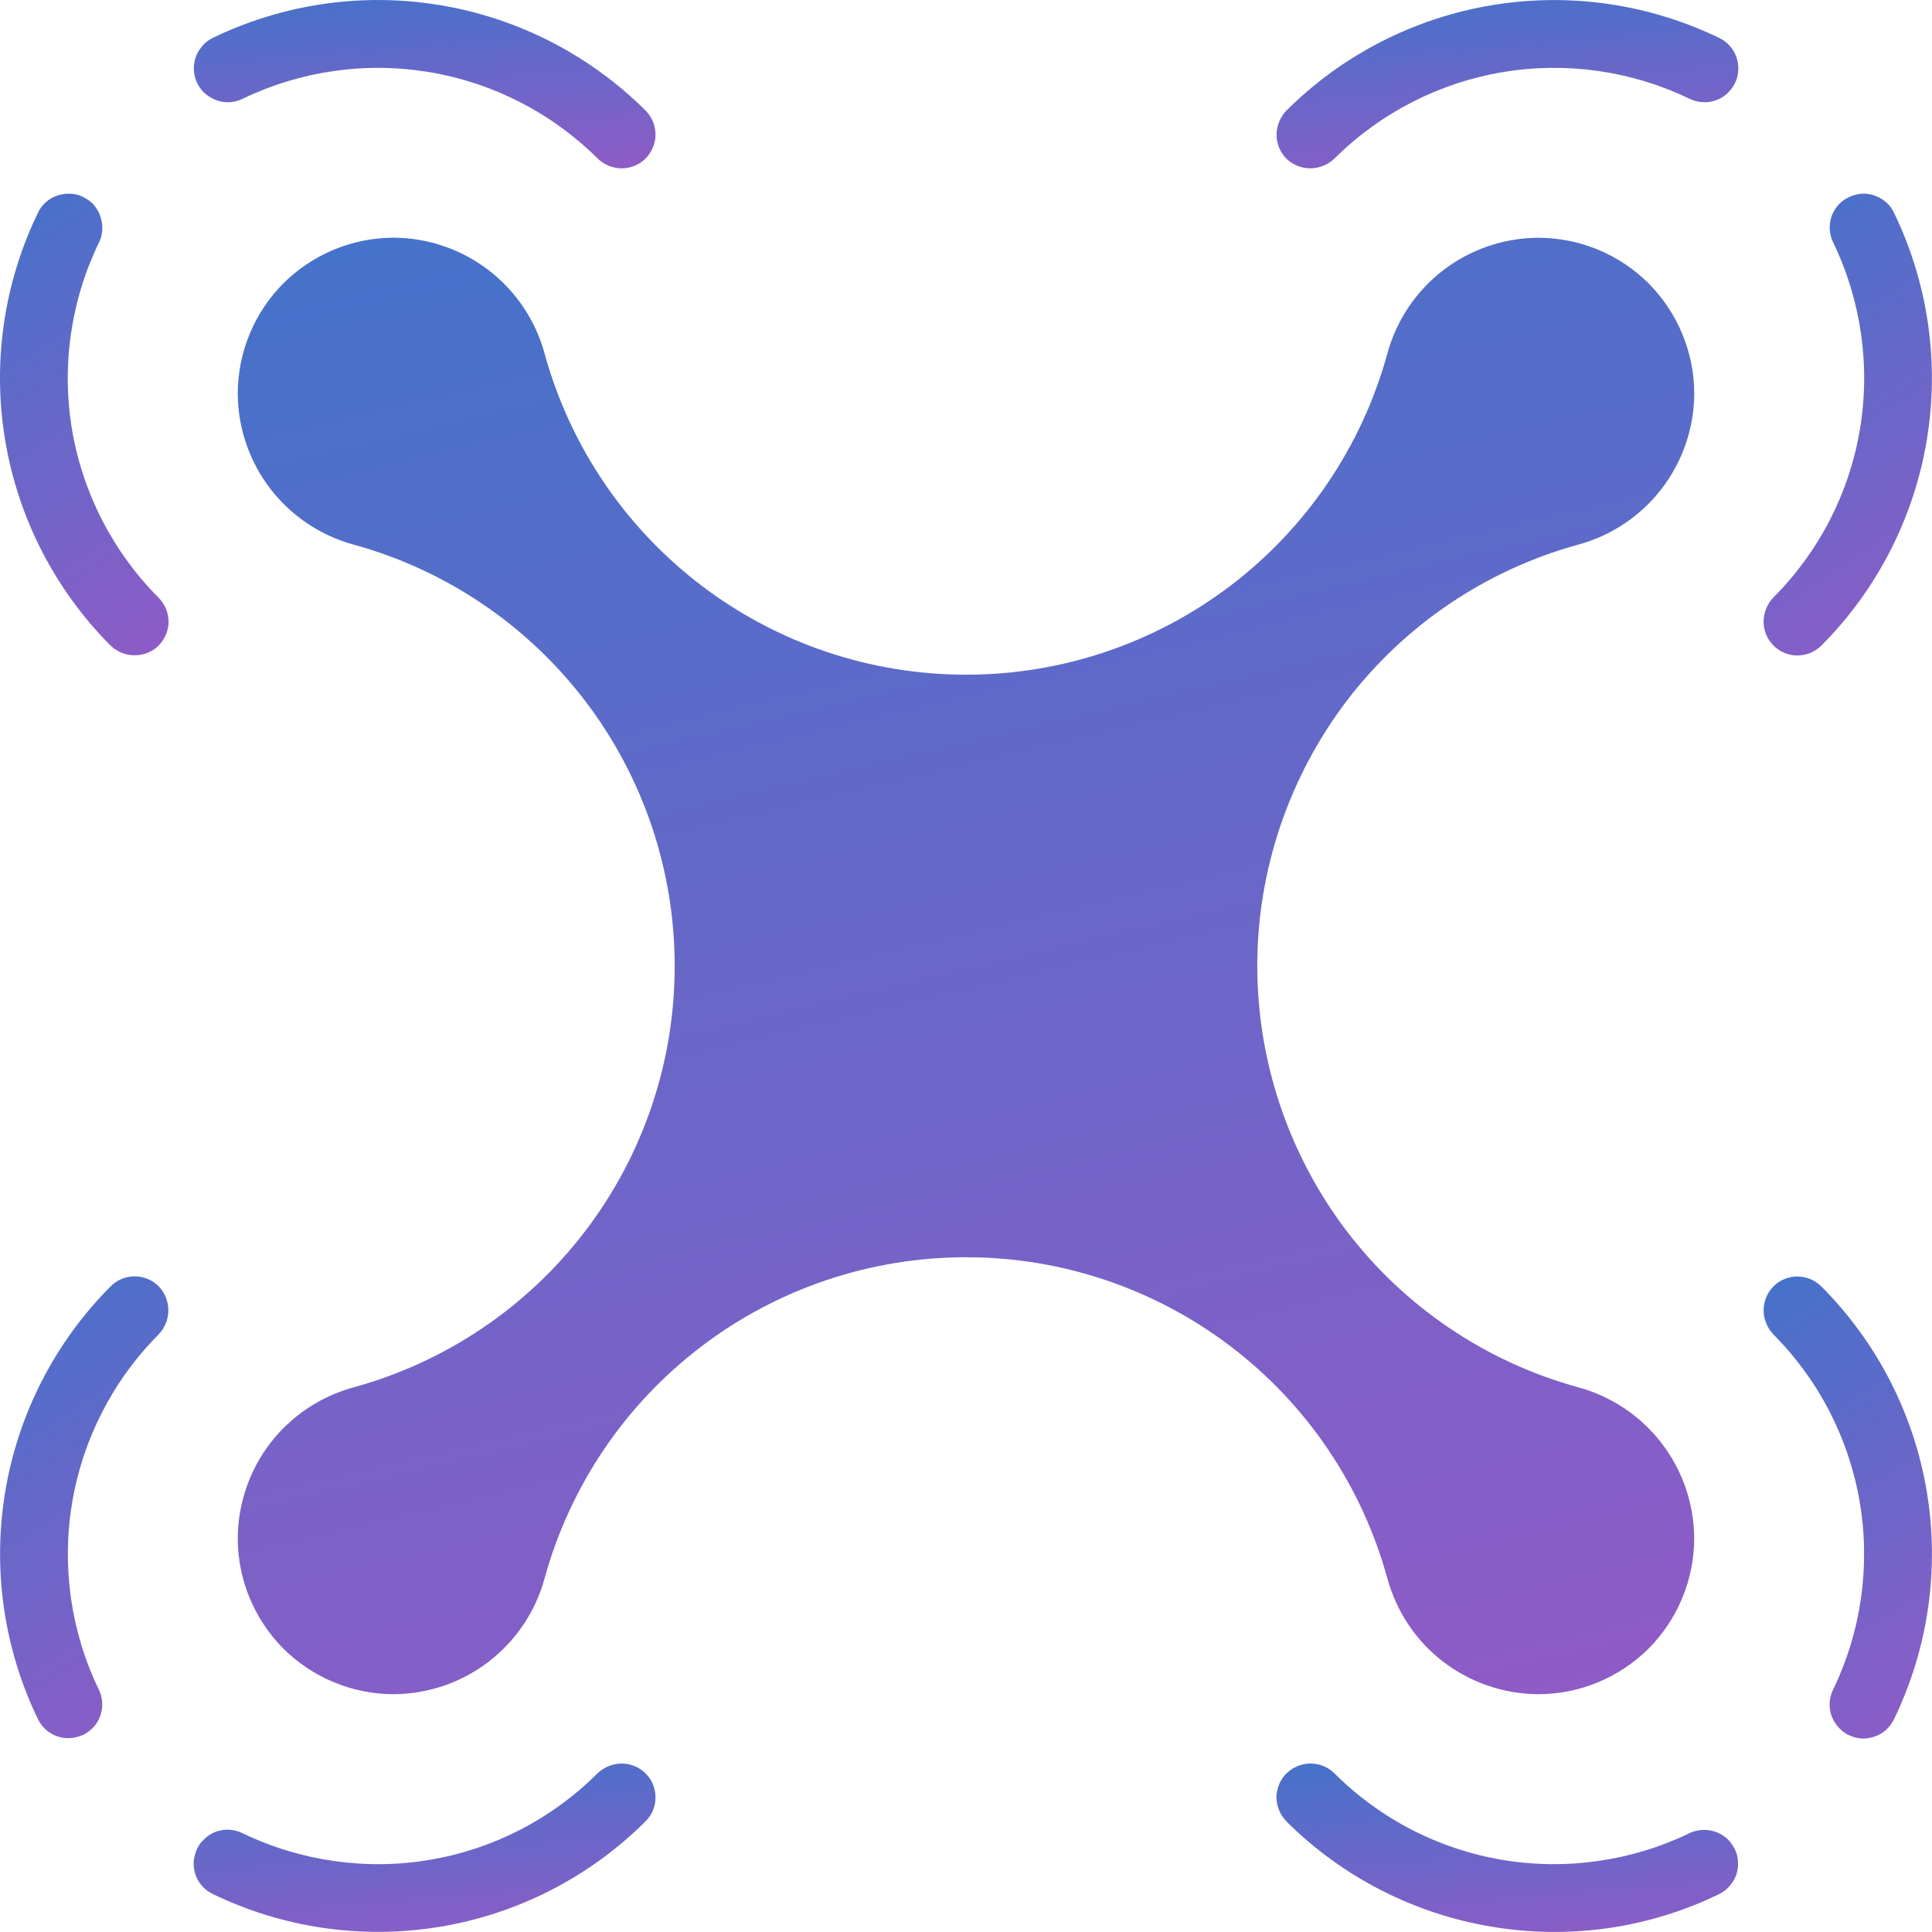 <svg xmlns="http://www.w3.org/2000/svg" width="45.668" height="45.668" viewBox="0 0 34.251 34.251"><defs><clipPath id="a"><path d="M4 4h27v27H4zm0 0"/></clipPath><clipPath id="b"><path d="M27.977 9.656a2.787 2.787 0 002.059-2.672v-.007c0-.73-.294-1.434-.81-1.954a2.778 2.778 0 00-1.953-.808h-.007c-.61.004-1.2.207-1.684.578a2.788 2.788 0 00-.988 1.48 7.74 7.74 0 01-7.469 5.688 7.747 7.747 0 01-7.469-5.688 2.787 2.787 0 00-2.672-2.059h-.007c-.73 0-1.434.294-1.954.81a2.778 2.778 0 00-.808 1.953v.007a2.787 2.787 0 002.058 2.672 7.747 7.747 0 015.688 7.469 7.74 7.74 0 01-5.688 7.469 2.791 2.791 0 00-1.48.988 2.796 2.796 0 00-.578 1.684v.007c0 .73.293 1.434.808 1.954.52.515 1.223.808 1.954.808h.007a2.787 2.787 0 002.672-2.058 7.747 7.747 0 017.469-5.688 7.74 7.74 0 017.469 5.688c.16.586.504 1.109.988 1.48a2.796 2.796 0 001.684.578h.007c.73 0 1.434-.293 1.954-.808.515-.52.808-1.223.808-1.954v-.007a2.787 2.787 0 00-2.058-2.672 7.74 7.74 0 01-4.106-2.774 7.782 7.782 0 01-1.582-4.695c0-1.695.559-3.344 1.582-4.695a7.74 7.74 0 014.106-2.774zm0 0"/></clipPath><clipPath id="d"><path d="M3 0h9v3H3zm0 0"/></clipPath><clipPath id="e"><path d="M3.613 1.637a.65.65 0 00.328.168c.125.02.25 0 .364-.055a5.522 5.522 0 016.28 1.05c.114.114.263.18.423.184a.596.596 0 00.562-.359.583.583 0 00.051-.23.674.674 0 00-.043-.235.684.684 0 00-.133-.2A6.722 6.722 0 003.77.673a.575.575 0 00-.215.183.563.563 0 00-.11.258.622.622 0 00.02.282.616.616 0 00.148.242zm0 0"/></clipPath><clipPath id="g"><path d="M0 3h3v9H0zm0 0"/></clipPath><clipPath id="h"><path d="M.676 3.766a6.707 6.707 0 00-.586 4.03 6.728 6.728 0 001.851 3.63.617.617 0 00.809.074.62.62 0 00.238-.438.629.629 0 00-.039-.253.634.634 0 00-.136-.211 5.532 5.532 0 01-1.536-2.98A5.519 5.519 0 011.754 4.3a.583.583 0 00.05-.364.611.611 0 00-.163-.328.677.677 0 00-.243-.148.622.622 0 00-.543.09.602.602 0 00-.18.215zm0 0"/></clipPath><clipPath id="j"><path d="M22 31h9v3.25h-9zm0 0"/></clipPath><clipPath id="k"><path d="M29.95 32.5a5.538 5.538 0 01-3.313.473 5.498 5.498 0 01-2.973-1.528.605.605 0 00-.984.18.66.66 0 00-.051.23c0 .082.016.16.047.235.027.074.074.14.129.2a6.722 6.722 0 003.633 1.866 6.683 6.683 0 004.042-.578.575.575 0 00.215-.183.563.563 0 00.11-.258.622.622 0 00-.02-.282.677.677 0 00-.148-.242.611.611 0 00-.688-.113zm0 0"/></clipPath><clipPath id="m"><path d="M31 22h3.25v9H31zm0 0"/></clipPath><clipPath id="n"><path d="M31.43 22.816a.602.602 0 00-.164.426c.004.16.07.309.18.422A5.522 5.522 0 0132.5 29.95a.596.596 0 00.112.692.56.56 0 00.239.148c.09.031.187.04.28.023a.645.645 0 00.263-.109.651.651 0 00.18-.219 6.715 6.715 0 00-1.286-7.68.636.636 0 00-.2-.132.674.674 0 00-.234-.043c-.078 0-.16.02-.23.05a.57.57 0 00-.195.137zm0 0"/></clipPath><clipPath id="p"><path d="M31 3h3.25v9H31zm0 0"/></clipPath><clipPath id="q"><path d="M32.5 4.3a5.53 5.53 0 01.473 3.313 5.498 5.498 0 01-1.528 2.973.629.629 0 00-.18.422.602.602 0 00.59.613.69.69 0 00.235-.043.684.684 0 00.2-.133 6.722 6.722 0 001.284-7.68.56.56 0 00-.18-.214.624.624 0 00-.261-.11.558.558 0 00-.278.024.59.59 0 00-.41.473c-.02.125 0 .25.055.363zm0 0"/></clipPath><clipPath id="s"><path d="M22 0h9v3h-9zm0 0"/></clipPath><clipPath id="t"><path d="M23.664 2.805A5.522 5.522 0 0129.95 1.75a.613.613 0 00.364.055.59.59 0 00.328-.168.63.63 0 00.148-.239.626.626 0 00.02-.28.596.596 0 00-.325-.442 6.722 6.722 0 00-7.68 1.285.603.603 0 00-.128.2.598.598 0 00.004.468.61.61 0 00.136.195c.118.106.27.164.43.16a.627.627 0 00.418-.18zm0 0"/></clipPath><clipPath id="v"><path d="M3 31h9v3.25H3zm0 0"/></clipPath><clipPath id="w"><path d="M10.586 31.445a5.498 5.498 0 01-2.973 1.528 5.53 5.53 0 01-3.312-.473.613.613 0 00-.364-.055.58.58 0 00-.324.168.538.538 0 00-.148.242.558.558 0 00-.024.278.59.59 0 00.324.441 6.722 6.722 0 007.68-1.285.614.614 0 00.133-.2.617.617 0 00-.008-.469.602.602 0 00-.563-.355.629.629 0 00-.421.18zm0 0"/></clipPath><clipPath id="y"><path d="M0 22h3v9H0zm0 0"/></clipPath><clipPath id="z"><path d="M1.75 29.95a5.522 5.522 0 011.055-6.286.616.616 0 00.02-.848.601.601 0 00-.863-.012 6.722 6.722 0 00-1.286 7.68.596.596 0 00.723.3.59.59 0 00.406-.473.606.606 0 00-.055-.362zm0 0"/></clipPath><linearGradient id="c" gradientUnits="userSpaceOnUse" x1=".17" y1="0" x2=".758" y2="0" gradientTransform="scale(52.838 -52.838) rotate(-76.771 -.556 .517)"><stop offset="0" stop-color="#4572ca"/><stop offset=".008" stop-color="#4572ca"/><stop offset=".016" stop-color="#4672ca"/><stop offset=".023" stop-color="#4672ca"/><stop offset=".031" stop-color="#4772ca"/><stop offset=".039" stop-color="#4771ca"/><stop offset=".047" stop-color="#4871ca"/><stop offset=".055" stop-color="#4971ca"/><stop offset=".063" stop-color="#4971ca"/><stop offset=".07" stop-color="#4a71ca"/><stop offset=".078" stop-color="#4a70ca"/><stop offset=".086" stop-color="#4b70ca"/><stop offset=".094" stop-color="#4b70ca"/><stop offset=".102" stop-color="#4c70ca"/><stop offset=".109" stop-color="#4d70ca"/><stop offset=".117" stop-color="#4d70c9"/><stop offset=".125" stop-color="#4e6fc9"/><stop offset=".133" stop-color="#4e6fc9"/><stop offset=".141" stop-color="#4f6fc9"/><stop offset=".148" stop-color="#506fc9"/><stop offset=".156" stop-color="#506fc9"/><stop offset=".164" stop-color="#516ec9"/><stop offset=".172" stop-color="#516ec9"/><stop offset=".18" stop-color="#526ec9"/><stop offset=".188" stop-color="#526ec9"/><stop offset=".195" stop-color="#536ec9"/><stop offset=".203" stop-color="#546ec9"/><stop offset=".211" stop-color="#546dc9"/><stop offset=".219" stop-color="#556dc9"/><stop offset=".227" stop-color="#556dc9"/><stop offset=".234" stop-color="#566dc9"/><stop offset=".242" stop-color="#576dc9"/><stop offset=".25" stop-color="#576cc9"/><stop offset=".258" stop-color="#586cc9"/><stop offset=".266" stop-color="#586cc9"/><stop offset=".273" stop-color="#596cc9"/><stop offset=".281" stop-color="#5a6cc9"/><stop offset=".289" stop-color="#5a6cc9"/><stop offset=".297" stop-color="#5b6bc9"/><stop offset=".305" stop-color="#5b6bc9"/><stop offset=".313" stop-color="#5c6bc9"/><stop offset=".32" stop-color="#5c6bc9"/><stop offset=".328" stop-color="#5d6bc9"/><stop offset=".336" stop-color="#5e6ac9"/><stop offset=".344" stop-color="#5e6ac9"/><stop offset=".352" stop-color="#5f6ac9"/><stop offset=".359" stop-color="#5f6ac9"/><stop offset=".367" stop-color="#606ac9"/><stop offset=".375" stop-color="#6169c8"/><stop offset=".383" stop-color="#6169c8"/><stop offset=".391" stop-color="#6269c8"/><stop offset=".398" stop-color="#6269c8"/><stop offset=".406" stop-color="#6369c8"/><stop offset=".414" stop-color="#6369c8"/><stop offset=".422" stop-color="#6468c8"/><stop offset=".43" stop-color="#6568c8"/><stop offset=".438" stop-color="#6568c8"/><stop offset=".445" stop-color="#6668c8"/><stop offset=".453" stop-color="#6668c8"/><stop offset=".461" stop-color="#6767c8"/><stop offset=".469" stop-color="#6867c8"/><stop offset=".477" stop-color="#6867c8"/><stop offset=".484" stop-color="#6967c8"/><stop offset=".492" stop-color="#6967c8"/><stop offset=".5" stop-color="#6a67c8"/><stop offset=".508" stop-color="#6a66c8"/><stop offset=".516" stop-color="#6b66c8"/><stop offset=".523" stop-color="#6c66c8"/><stop offset=".531" stop-color="#6c66c8"/><stop offset=".539" stop-color="#6d66c8"/><stop offset=".547" stop-color="#6d65c8"/><stop offset=".555" stop-color="#6e65c8"/><stop offset=".563" stop-color="#6f65c8"/><stop offset=".57" stop-color="#6f65c8"/><stop offset=".578" stop-color="#7065c8"/><stop offset=".586" stop-color="#7065c8"/><stop offset=".594" stop-color="#7164c8"/><stop offset=".602" stop-color="#7264c8"/><stop offset=".609" stop-color="#7264c8"/><stop offset=".617" stop-color="#7364c8"/><stop offset=".625" stop-color="#7364c8"/><stop offset=".633" stop-color="#7463c8"/><stop offset=".641" stop-color="#7463c7"/><stop offset=".648" stop-color="#7563c7"/><stop offset=".656" stop-color="#7663c7"/><stop offset=".664" stop-color="#7663c7"/><stop offset=".672" stop-color="#7763c7"/><stop offset=".68" stop-color="#7762c7"/><stop offset=".688" stop-color="#7862c7"/><stop offset=".695" stop-color="#7962c7"/><stop offset=".703" stop-color="#7962c7"/><stop offset=".711" stop-color="#7a62c7"/><stop offset=".719" stop-color="#7a61c7"/><stop offset=".727" stop-color="#7b61c7"/><stop offset=".734" stop-color="#7b61c7"/><stop offset=".742" stop-color="#7c61c7"/><stop offset=".75" stop-color="#7d61c7"/><stop offset=".758" stop-color="#7d61c7"/><stop offset=".766" stop-color="#7e60c7"/><stop offset=".773" stop-color="#7e60c7"/><stop offset=".781" stop-color="#7f60c7"/><stop offset=".789" stop-color="#8060c7"/><stop offset=".797" stop-color="#8060c7"/><stop offset=".805" stop-color="#815fc7"/><stop offset=".813" stop-color="#815fc7"/><stop offset=".82" stop-color="#825fc7"/><stop offset=".828" stop-color="#835fc7"/><stop offset=".836" stop-color="#835fc7"/><stop offset=".844" stop-color="#845fc7"/><stop offset=".852" stop-color="#845ec7"/><stop offset=".859" stop-color="#855ec7"/><stop offset=".867" stop-color="#855ec7"/><stop offset=".875" stop-color="#865ec7"/><stop offset=".883" stop-color="#875ec7"/><stop offset=".891" stop-color="#875dc7"/><stop offset=".898" stop-color="#885dc7"/><stop offset=".906" stop-color="#885dc6"/><stop offset=".914" stop-color="#895dc6"/><stop offset=".922" stop-color="#8a5dc6"/><stop offset=".93" stop-color="#8a5cc6"/><stop offset=".938" stop-color="#8b5cc6"/><stop offset=".945" stop-color="#8b5cc6"/><stop offset=".953" stop-color="#8c5cc6"/><stop offset=".961" stop-color="#8c5cc6"/><stop offset=".969" stop-color="#8d5cc6"/><stop offset=".977" stop-color="#8e5bc6"/><stop offset=".984" stop-color="#8e5bc6"/><stop offset=".992" stop-color="#8f5bc6"/><stop offset="1" stop-color="#8f5bc6"/></linearGradient><linearGradient id="f" gradientUnits="userSpaceOnUse" x1=".17" y1="0" x2=".758" y2="0" gradientTransform="scale(6.248 -6.248) rotate(-85.102 -.184 .293)"><stop offset="0" stop-color="#4572ca"/><stop offset=".008" stop-color="#4572ca"/><stop offset=".016" stop-color="#4672ca"/><stop offset=".023" stop-color="#4672ca"/><stop offset=".031" stop-color="#4772ca"/><stop offset=".039" stop-color="#4771ca"/><stop offset=".047" stop-color="#4871ca"/><stop offset=".055" stop-color="#4971ca"/><stop offset=".063" stop-color="#4971ca"/><stop offset=".07" stop-color="#4a71ca"/><stop offset=".078" stop-color="#4a70ca"/><stop offset=".086" stop-color="#4b70ca"/><stop offset=".094" stop-color="#4b70ca"/><stop offset=".102" stop-color="#4c70ca"/><stop offset=".109" stop-color="#4d70ca"/><stop offset=".117" stop-color="#4d70c9"/><stop offset=".125" stop-color="#4e6fc9"/><stop offset=".133" stop-color="#4e6fc9"/><stop offset=".141" stop-color="#4f6fc9"/><stop offset=".148" stop-color="#506fc9"/><stop offset=".156" stop-color="#506fc9"/><stop offset=".164" stop-color="#516ec9"/><stop offset=".172" stop-color="#516ec9"/><stop offset=".18" stop-color="#526ec9"/><stop offset=".188" stop-color="#526ec9"/><stop offset=".195" stop-color="#536ec9"/><stop offset=".203" stop-color="#546ec9"/><stop offset=".211" stop-color="#546dc9"/><stop offset=".219" stop-color="#556dc9"/><stop offset=".227" stop-color="#556dc9"/><stop offset=".234" stop-color="#566dc9"/><stop offset=".242" stop-color="#576dc9"/><stop offset=".25" stop-color="#576cc9"/><stop offset=".258" stop-color="#586cc9"/><stop offset=".266" stop-color="#586cc9"/><stop offset=".273" stop-color="#596cc9"/><stop offset=".281" stop-color="#5a6cc9"/><stop offset=".289" stop-color="#5a6cc9"/><stop offset=".297" stop-color="#5b6bc9"/><stop offset=".305" stop-color="#5b6bc9"/><stop offset=".313" stop-color="#5c6bc9"/><stop offset=".32" stop-color="#5c6bc9"/><stop offset=".328" stop-color="#5d6bc9"/><stop offset=".336" stop-color="#5e6ac9"/><stop offset=".344" stop-color="#5e6ac9"/><stop offset=".352" stop-color="#5f6ac9"/><stop offset=".359" stop-color="#5f6ac9"/><stop offset=".367" stop-color="#606ac9"/><stop offset=".375" stop-color="#6169c8"/><stop offset=".383" stop-color="#6169c8"/><stop offset=".391" stop-color="#6269c8"/><stop offset=".398" stop-color="#6269c8"/><stop offset=".406" stop-color="#6369c8"/><stop offset=".414" stop-color="#6369c8"/><stop offset=".422" stop-color="#6468c8"/><stop offset=".43" stop-color="#6568c8"/><stop offset=".438" stop-color="#6568c8"/><stop offset=".445" stop-color="#6668c8"/><stop offset=".453" stop-color="#6668c8"/><stop offset=".461" stop-color="#6767c8"/><stop offset=".469" stop-color="#6867c8"/><stop offset=".477" stop-color="#6867c8"/><stop offset=".484" stop-color="#6967c8"/><stop offset=".492" stop-color="#6967c8"/><stop offset=".5" stop-color="#6a67c8"/><stop offset=".508" stop-color="#6b66c8"/><stop offset=".516" stop-color="#6b66c8"/><stop offset=".523" stop-color="#6c66c8"/><stop offset=".531" stop-color="#6c66c8"/><stop offset=".539" stop-color="#6d66c8"/><stop offset=".547" stop-color="#6d65c8"/><stop offset=".555" stop-color="#6e65c8"/><stop offset=".563" stop-color="#6f65c8"/><stop offset=".57" stop-color="#6f65c8"/><stop offset=".578" stop-color="#7065c8"/><stop offset=".586" stop-color="#7065c8"/><stop offset=".594" stop-color="#7164c8"/><stop offset=".602" stop-color="#7264c8"/><stop offset=".609" stop-color="#7264c8"/><stop offset=".617" stop-color="#7364c8"/><stop offset=".625" stop-color="#7364c8"/><stop offset=".633" stop-color="#7463c8"/><stop offset=".641" stop-color="#7463c7"/><stop offset=".648" stop-color="#7563c7"/><stop offset=".656" stop-color="#7663c7"/><stop offset=".664" stop-color="#7663c7"/><stop offset=".672" stop-color="#7763c7"/><stop offset=".68" stop-color="#7762c7"/><stop offset=".688" stop-color="#7862c7"/><stop offset=".695" stop-color="#7962c7"/><stop offset=".703" stop-color="#7962c7"/><stop offset=".711" stop-color="#7a62c7"/><stop offset=".719" stop-color="#7a61c7"/><stop offset=".727" stop-color="#7b61c7"/><stop offset=".734" stop-color="#7c61c7"/><stop offset=".742" stop-color="#7c61c7"/><stop offset=".75" stop-color="#7d61c7"/><stop offset=".758" stop-color="#7d61c7"/><stop offset=".766" stop-color="#7e60c7"/><stop offset=".773" stop-color="#7e60c7"/><stop offset=".781" stop-color="#7f60c7"/><stop offset=".789" stop-color="#8060c7"/><stop offset=".797" stop-color="#8060c7"/><stop offset=".805" stop-color="#815fc7"/><stop offset=".813" stop-color="#815fc7"/><stop offset=".82" stop-color="#825fc7"/><stop offset=".828" stop-color="#835fc7"/><stop offset=".836" stop-color="#835fc7"/><stop offset=".844" stop-color="#845ec7"/><stop offset=".852" stop-color="#845ec7"/><stop offset=".859" stop-color="#855ec7"/><stop offset=".867" stop-color="#855ec7"/><stop offset=".875" stop-color="#865ec7"/><stop offset=".883" stop-color="#875ec7"/><stop offset=".891" stop-color="#875dc7"/><stop offset=".898" stop-color="#885dc7"/><stop offset=".906" stop-color="#885dc6"/><stop offset=".914" stop-color="#895dc6"/><stop offset=".922" stop-color="#8a5dc6"/><stop offset=".93" stop-color="#8a5cc6"/><stop offset=".938" stop-color="#8b5cc6"/><stop offset=".945" stop-color="#8b5cc6"/><stop offset=".953" stop-color="#8c5cc6"/><stop offset=".961" stop-color="#8d5cc6"/><stop offset=".969" stop-color="#8d5cc6"/><stop offset=".977" stop-color="#8e5bc6"/><stop offset=".984" stop-color="#8e5bc6"/><stop offset=".992" stop-color="#8f5bc6"/><stop offset="1" stop-color="#8f5bc6"/></linearGradient><linearGradient id="i" gradientUnits="userSpaceOnUse" x1=".17" y1="0" x2=".759" y2="0" gradientTransform="scale(14.466 -14.466) rotate(-57.22 -1.049 .538)"><stop offset="0" stop-color="#4572ca"/><stop offset=".008" stop-color="#4572ca"/><stop offset=".016" stop-color="#4672ca"/><stop offset=".023" stop-color="#4672ca"/><stop offset=".031" stop-color="#4772ca"/><stop offset=".039" stop-color="#4771ca"/><stop offset=".047" stop-color="#4871ca"/><stop offset=".055" stop-color="#4871ca"/><stop offset=".063" stop-color="#4971ca"/><stop offset=".07" stop-color="#4a71ca"/><stop offset=".078" stop-color="#4a70ca"/><stop offset=".086" stop-color="#4b70ca"/><stop offset=".094" stop-color="#4b70ca"/><stop offset=".102" stop-color="#4c70ca"/><stop offset=".109" stop-color="#4d70ca"/><stop offset=".117" stop-color="#4d70c9"/><stop offset=".125" stop-color="#4e6fc9"/><stop offset=".133" stop-color="#4e6fc9"/><stop offset=".141" stop-color="#4f6fc9"/><stop offset=".148" stop-color="#506fc9"/><stop offset=".156" stop-color="#506fc9"/><stop offset=".164" stop-color="#516ec9"/><stop offset=".172" stop-color="#516ec9"/><stop offset=".18" stop-color="#526ec9"/><stop offset=".188" stop-color="#526ec9"/><stop offset=".195" stop-color="#536ec9"/><stop offset=".203" stop-color="#546ec9"/><stop offset=".211" stop-color="#546dc9"/><stop offset=".219" stop-color="#556dc9"/><stop offset=".227" stop-color="#556dc9"/><stop offset=".234" stop-color="#566dc9"/><stop offset=".242" stop-color="#576dc9"/><stop offset=".25" stop-color="#576cc9"/><stop offset=".258" stop-color="#586cc9"/><stop offset=".266" stop-color="#586cc9"/><stop offset=".273" stop-color="#596cc9"/><stop offset=".281" stop-color="#5a6cc9"/><stop offset=".289" stop-color="#5a6cc9"/><stop offset=".297" stop-color="#5b6bc9"/><stop offset=".305" stop-color="#5b6bc9"/><stop offset=".313" stop-color="#5c6bc9"/><stop offset=".32" stop-color="#5c6bc9"/><stop offset=".328" stop-color="#5d6bc9"/><stop offset=".336" stop-color="#5e6ac9"/><stop offset=".344" stop-color="#5e6ac9"/><stop offset=".352" stop-color="#5f6ac9"/><stop offset=".359" stop-color="#5f6ac9"/><stop offset=".367" stop-color="#606ac9"/><stop offset=".375" stop-color="#6169c8"/><stop offset=".383" stop-color="#6169c8"/><stop offset=".391" stop-color="#6269c8"/><stop offset=".398" stop-color="#6269c8"/><stop offset=".406" stop-color="#6369c8"/><stop offset=".414" stop-color="#6369c8"/><stop offset=".422" stop-color="#6468c8"/><stop offset=".43" stop-color="#6568c8"/><stop offset=".438" stop-color="#6568c8"/><stop offset=".445" stop-color="#6668c8"/><stop offset=".453" stop-color="#6668c8"/><stop offset=".461" stop-color="#6767c8"/><stop offset=".469" stop-color="#6867c8"/><stop offset=".477" stop-color="#6867c8"/><stop offset=".484" stop-color="#6967c8"/><stop offset=".492" stop-color="#6967c8"/><stop offset=".5" stop-color="#6a67c8"/><stop offset=".508" stop-color="#6b66c8"/><stop offset=".516" stop-color="#6b66c8"/><stop offset=".523" stop-color="#6c66c8"/><stop offset=".531" stop-color="#6c66c8"/><stop offset=".539" stop-color="#6d66c8"/><stop offset=".547" stop-color="#6d65c8"/><stop offset=".555" stop-color="#6e65c8"/><stop offset=".563" stop-color="#6f65c8"/><stop offset=".57" stop-color="#6f65c8"/><stop offset=".578" stop-color="#7065c8"/><stop offset=".586" stop-color="#7065c8"/><stop offset=".594" stop-color="#7164c8"/><stop offset=".602" stop-color="#7264c8"/><stop offset=".609" stop-color="#7264c8"/><stop offset=".617" stop-color="#7364c8"/><stop offset=".625" stop-color="#7364c8"/><stop offset=".633" stop-color="#7463c8"/><stop offset=".641" stop-color="#7463c7"/><stop offset=".648" stop-color="#7563c7"/><stop offset=".656" stop-color="#7663c7"/><stop offset=".664" stop-color="#7663c7"/><stop offset=".672" stop-color="#7763c7"/><stop offset=".68" stop-color="#7762c7"/><stop offset=".688" stop-color="#7862c7"/><stop offset=".695" stop-color="#7962c7"/><stop offset=".703" stop-color="#7962c7"/><stop offset=".711" stop-color="#7a62c7"/><stop offset=".719" stop-color="#7a61c7"/><stop offset=".727" stop-color="#7b61c7"/><stop offset=".734" stop-color="#7c61c7"/><stop offset=".742" stop-color="#7c61c7"/><stop offset=".75" stop-color="#7d61c7"/><stop offset=".758" stop-color="#7d60c7"/><stop offset=".766" stop-color="#7e60c7"/><stop offset=".773" stop-color="#7e60c7"/><stop offset=".781" stop-color="#7f60c7"/><stop offset=".789" stop-color="#8060c7"/><stop offset=".797" stop-color="#8060c7"/><stop offset=".805" stop-color="#815fc7"/><stop offset=".813" stop-color="#815fc7"/><stop offset=".82" stop-color="#825fc7"/><stop offset=".828" stop-color="#835fc7"/><stop offset=".836" stop-color="#835fc7"/><stop offset=".844" stop-color="#845ec7"/><stop offset=".852" stop-color="#845ec7"/><stop offset=".859" stop-color="#855ec7"/><stop offset=".867" stop-color="#865ec7"/><stop offset=".875" stop-color="#865ec7"/><stop offset=".883" stop-color="#875ec7"/><stop offset=".891" stop-color="#875dc7"/><stop offset=".898" stop-color="#885dc7"/><stop offset=".906" stop-color="#885dc6"/><stop offset=".914" stop-color="#895dc6"/><stop offset=".922" stop-color="#8a5dc6"/><stop offset=".93" stop-color="#8a5cc6"/><stop offset=".938" stop-color="#8b5cc6"/><stop offset=".945" stop-color="#8b5cc6"/><stop offset=".953" stop-color="#8c5cc6"/><stop offset=".961" stop-color="#8d5cc6"/><stop offset=".969" stop-color="#8d5cc6"/><stop offset=".977" stop-color="#8e5bc6"/><stop offset=".984" stop-color="#8e5bc6"/><stop offset=".992" stop-color="#8f5bc6"/><stop offset="1" stop-color="#8f5bc6"/></linearGradient><linearGradient id="l" gradientUnits="userSpaceOnUse" x1=".17" y1="0" x2=".758" y2="0" gradientTransform="matrix(.534 6.226 6.226 -.534 16.313 30.74)"><stop offset="0" stop-color="#4572ca"/><stop offset=".008" stop-color="#4572ca"/><stop offset=".016" stop-color="#4672ca"/><stop offset=".023" stop-color="#4672ca"/><stop offset=".031" stop-color="#4772ca"/><stop offset=".039" stop-color="#4771ca"/><stop offset=".047" stop-color="#4871ca"/><stop offset=".055" stop-color="#4871ca"/><stop offset=".063" stop-color="#4971ca"/><stop offset=".07" stop-color="#4a71ca"/><stop offset=".078" stop-color="#4a70ca"/><stop offset=".086" stop-color="#4b70ca"/><stop offset=".094" stop-color="#4b70ca"/><stop offset=".102" stop-color="#4c70ca"/><stop offset=".109" stop-color="#4d70ca"/><stop offset=".117" stop-color="#4d70c9"/><stop offset=".125" stop-color="#4e6fc9"/><stop offset=".133" stop-color="#4e6fc9"/><stop offset=".141" stop-color="#4f6fc9"/><stop offset=".148" stop-color="#506fc9"/><stop offset=".156" stop-color="#506fc9"/><stop offset=".164" stop-color="#516ec9"/><stop offset=".172" stop-color="#516ec9"/><stop offset=".18" stop-color="#526ec9"/><stop offset=".188" stop-color="#526ec9"/><stop offset=".195" stop-color="#536ec9"/><stop offset=".203" stop-color="#546ec9"/><stop offset=".211" stop-color="#546dc9"/><stop offset=".219" stop-color="#556dc9"/><stop offset=".227" stop-color="#556dc9"/><stop offset=".234" stop-color="#566dc9"/><stop offset=".242" stop-color="#576dc9"/><stop offset=".25" stop-color="#576cc9"/><stop offset=".258" stop-color="#586cc9"/><stop offset=".266" stop-color="#586cc9"/><stop offset=".273" stop-color="#596cc9"/><stop offset=".281" stop-color="#596cc9"/><stop offset=".289" stop-color="#5a6cc9"/><stop offset=".297" stop-color="#5b6bc9"/><stop offset=".305" stop-color="#5b6bc9"/><stop offset=".313" stop-color="#5c6bc9"/><stop offset=".32" stop-color="#5c6bc9"/><stop offset=".328" stop-color="#5d6bc9"/><stop offset=".336" stop-color="#5e6ac9"/><stop offset=".344" stop-color="#5e6ac9"/><stop offset=".352" stop-color="#5f6ac9"/><stop offset=".359" stop-color="#5f6ac9"/><stop offset=".367" stop-color="#606ac9"/><stop offset=".375" stop-color="#616ac8"/><stop offset=".383" stop-color="#6169c8"/><stop offset=".391" stop-color="#6269c8"/><stop offset=".398" stop-color="#6269c8"/><stop offset=".406" stop-color="#6369c8"/><stop offset=".414" stop-color="#6369c8"/><stop offset=".422" stop-color="#6468c8"/><stop offset=".43" stop-color="#6568c8"/><stop offset=".438" stop-color="#6568c8"/><stop offset=".445" stop-color="#6668c8"/><stop offset=".453" stop-color="#6668c8"/><stop offset=".461" stop-color="#6767c8"/><stop offset=".469" stop-color="#6867c8"/><stop offset=".477" stop-color="#6867c8"/><stop offset=".484" stop-color="#6967c8"/><stop offset=".492" stop-color="#6967c8"/><stop offset=".5" stop-color="#6a67c8"/><stop offset=".508" stop-color="#6a66c8"/><stop offset=".516" stop-color="#6b66c8"/><stop offset=".523" stop-color="#6c66c8"/><stop offset=".531" stop-color="#6c66c8"/><stop offset=".539" stop-color="#6d66c8"/><stop offset=".547" stop-color="#6d65c8"/><stop offset=".555" stop-color="#6e65c8"/><stop offset=".563" stop-color="#6f65c8"/><stop offset=".57" stop-color="#6f65c8"/><stop offset=".578" stop-color="#7065c8"/><stop offset=".586" stop-color="#7065c8"/><stop offset=".594" stop-color="#7164c8"/><stop offset=".602" stop-color="#7264c8"/><stop offset=".609" stop-color="#7264c8"/><stop offset=".617" stop-color="#7364c8"/><stop offset=".625" stop-color="#7364c8"/><stop offset=".633" stop-color="#7463c8"/><stop offset=".641" stop-color="#7463c7"/><stop offset=".648" stop-color="#7563c7"/><stop offset=".656" stop-color="#7663c7"/><stop offset=".664" stop-color="#7663c7"/><stop offset=".672" stop-color="#7763c7"/><stop offset=".68" stop-color="#7762c7"/><stop offset=".688" stop-color="#7862c7"/><stop offset=".695" stop-color="#7962c7"/><stop offset=".703" stop-color="#7962c7"/><stop offset=".711" stop-color="#7a62c7"/><stop offset=".719" stop-color="#7a61c7"/><stop offset=".727" stop-color="#7b61c7"/><stop offset=".734" stop-color="#7b61c7"/><stop offset=".742" stop-color="#7c61c7"/><stop offset=".75" stop-color="#7d61c7"/><stop offset=".758" stop-color="#7d61c7"/><stop offset=".766" stop-color="#7e60c7"/><stop offset=".773" stop-color="#7e60c7"/><stop offset=".781" stop-color="#7f60c7"/><stop offset=".789" stop-color="#8060c7"/><stop offset=".797" stop-color="#8060c7"/><stop offset=".805" stop-color="#815fc7"/><stop offset=".813" stop-color="#815fc7"/><stop offset=".82" stop-color="#825fc7"/><stop offset=".828" stop-color="#835fc7"/><stop offset=".836" stop-color="#835fc7"/><stop offset=".844" stop-color="#845ec7"/><stop offset=".852" stop-color="#845ec7"/><stop offset=".859" stop-color="#855ec7"/><stop offset=".867" stop-color="#855ec7"/><stop offset=".875" stop-color="#865ec7"/><stop offset=".883" stop-color="#875ec7"/><stop offset=".891" stop-color="#875dc7"/><stop offset=".898" stop-color="#885dc7"/><stop offset=".906" stop-color="#885dc6"/><stop offset=".914" stop-color="#895dc6"/><stop offset=".922" stop-color="#8a5dc6"/><stop offset=".93" stop-color="#8a5cc6"/><stop offset=".938" stop-color="#8b5cc6"/><stop offset=".945" stop-color="#8b5cc6"/><stop offset=".953" stop-color="#8c5cc6"/><stop offset=".961" stop-color="#8c5cc6"/><stop offset=".969" stop-color="#8d5cc6"/><stop offset=".977" stop-color="#8e5bc6"/><stop offset=".984" stop-color="#8e5bc6"/><stop offset=".992" stop-color="#8f5bc6"/><stop offset="1" stop-color="#8f5bc6"/></linearGradient><linearGradient id="o" gradientUnits="userSpaceOnUse" x1=".17" y1="0" x2=".758" y2="0" gradientTransform="scale(14.466 -14.466) rotate(-57.168 -1.187 -2.11)"><stop offset="0" stop-color="#4572ca"/><stop offset=".008" stop-color="#4572ca"/><stop offset=".016" stop-color="#4672ca"/><stop offset=".023" stop-color="#4672ca"/><stop offset=".031" stop-color="#4772ca"/><stop offset=".039" stop-color="#4771ca"/><stop offset=".047" stop-color="#4871ca"/><stop offset=".055" stop-color="#4971ca"/><stop offset=".063" stop-color="#4971ca"/><stop offset=".07" stop-color="#4a71ca"/><stop offset=".078" stop-color="#4a70ca"/><stop offset=".086" stop-color="#4b70ca"/><stop offset=".094" stop-color="#4b70ca"/><stop offset=".102" stop-color="#4c70ca"/><stop offset=".109" stop-color="#4d70ca"/><stop offset=".117" stop-color="#4d70c9"/><stop offset=".125" stop-color="#4e6fc9"/><stop offset=".133" stop-color="#4e6fc9"/><stop offset=".141" stop-color="#4f6fc9"/><stop offset=".148" stop-color="#506fc9"/><stop offset=".156" stop-color="#506fc9"/><stop offset=".164" stop-color="#516ec9"/><stop offset=".172" stop-color="#516ec9"/><stop offset=".18" stop-color="#526ec9"/><stop offset=".188" stop-color="#526ec9"/><stop offset=".195" stop-color="#536ec9"/><stop offset=".203" stop-color="#546ec9"/><stop offset=".211" stop-color="#546dc9"/><stop offset=".219" stop-color="#556dc9"/><stop offset=".227" stop-color="#556dc9"/><stop offset=".234" stop-color="#566dc9"/><stop offset=".242" stop-color="#576dc9"/><stop offset=".25" stop-color="#576cc9"/><stop offset=".258" stop-color="#586cc9"/><stop offset=".266" stop-color="#586cc9"/><stop offset=".273" stop-color="#596cc9"/><stop offset=".281" stop-color="#5a6cc9"/><stop offset=".289" stop-color="#5a6cc9"/><stop offset=".297" stop-color="#5b6bc9"/><stop offset=".305" stop-color="#5b6bc9"/><stop offset=".313" stop-color="#5c6bc9"/><stop offset=".32" stop-color="#5c6bc9"/><stop offset=".328" stop-color="#5d6bc9"/><stop offset=".336" stop-color="#5e6ac9"/><stop offset=".344" stop-color="#5e6ac9"/><stop offset=".352" stop-color="#5f6ac9"/><stop offset=".359" stop-color="#5f6ac9"/><stop offset=".367" stop-color="#606ac9"/><stop offset=".375" stop-color="#6169c8"/><stop offset=".383" stop-color="#6169c8"/><stop offset=".391" stop-color="#6269c8"/><stop offset=".398" stop-color="#6269c8"/><stop offset=".406" stop-color="#6369c8"/><stop offset=".414" stop-color="#6369c8"/><stop offset=".422" stop-color="#6468c8"/><stop offset=".43" stop-color="#6568c8"/><stop offset=".438" stop-color="#6568c8"/><stop offset=".445" stop-color="#6668c8"/><stop offset=".453" stop-color="#6668c8"/><stop offset=".461" stop-color="#6767c8"/><stop offset=".469" stop-color="#6867c8"/><stop offset=".477" stop-color="#6867c8"/><stop offset=".484" stop-color="#6967c8"/><stop offset=".492" stop-color="#6967c8"/><stop offset=".5" stop-color="#6a67c8"/><stop offset=".508" stop-color="#6b66c8"/><stop offset=".516" stop-color="#6b66c8"/><stop offset=".523" stop-color="#6c66c8"/><stop offset=".531" stop-color="#6c66c8"/><stop offset=".539" stop-color="#6d66c8"/><stop offset=".547" stop-color="#6d65c8"/><stop offset=".555" stop-color="#6e65c8"/><stop offset=".563" stop-color="#6f65c8"/><stop offset=".57" stop-color="#6f65c8"/><stop offset=".578" stop-color="#7065c8"/><stop offset=".586" stop-color="#7065c8"/><stop offset=".594" stop-color="#7164c8"/><stop offset=".602" stop-color="#7264c8"/><stop offset=".609" stop-color="#7264c8"/><stop offset=".617" stop-color="#7364c8"/><stop offset=".625" stop-color="#7364c8"/><stop offset=".633" stop-color="#7463c8"/><stop offset=".641" stop-color="#7463c7"/><stop offset=".648" stop-color="#7563c7"/><stop offset=".656" stop-color="#7663c7"/><stop offset=".664" stop-color="#7663c7"/><stop offset=".672" stop-color="#7763c7"/><stop offset=".68" stop-color="#7762c7"/><stop offset=".688" stop-color="#7862c7"/><stop offset=".695" stop-color="#7962c7"/><stop offset=".703" stop-color="#7962c7"/><stop offset=".711" stop-color="#7a62c7"/><stop offset=".719" stop-color="#7a61c7"/><stop offset=".727" stop-color="#7b61c7"/><stop offset=".734" stop-color="#7c61c7"/><stop offset=".742" stop-color="#7c61c7"/><stop offset=".75" stop-color="#7d61c7"/><stop offset=".758" stop-color="#7d61c7"/><stop offset=".766" stop-color="#7e60c7"/><stop offset=".773" stop-color="#7e60c7"/><stop offset=".781" stop-color="#7f60c7"/><stop offset=".789" stop-color="#8060c7"/><stop offset=".797" stop-color="#8060c7"/><stop offset=".805" stop-color="#815fc7"/><stop offset=".813" stop-color="#815fc7"/><stop offset=".82" stop-color="#825fc7"/><stop offset=".828" stop-color="#835fc7"/><stop offset=".836" stop-color="#835fc7"/><stop offset=".844" stop-color="#845ec7"/><stop offset=".852" stop-color="#845ec7"/><stop offset=".859" stop-color="#855ec7"/><stop offset=".867" stop-color="#855ec7"/><stop offset=".875" stop-color="#865ec7"/><stop offset=".883" stop-color="#875ec7"/><stop offset=".891" stop-color="#875dc7"/><stop offset=".898" stop-color="#885dc7"/><stop offset=".906" stop-color="#885dc6"/><stop offset=".914" stop-color="#895dc6"/><stop offset=".922" stop-color="#8a5dc6"/><stop offset=".93" stop-color="#8a5cc6"/><stop offset=".938" stop-color="#8b5cc6"/><stop offset=".945" stop-color="#8b5cc6"/><stop offset=".953" stop-color="#8c5cc6"/><stop offset=".961" stop-color="#8d5cc6"/><stop offset=".969" stop-color="#8d5cc6"/><stop offset=".977" stop-color="#8e5bc6"/><stop offset=".984" stop-color="#8e5bc6"/><stop offset=".992" stop-color="#8f5bc6"/><stop offset="1" stop-color="#8f5bc6"/></linearGradient><linearGradient id="r" gradientUnits="userSpaceOnUse" x1=".17" y1="0" x2=".758" y2="0" gradientTransform="scale(14.463 -14.463) rotate(-57.175 .03 -1.446)"><stop offset="0" stop-color="#4572ca"/><stop offset=".008" stop-color="#4572ca"/><stop offset=".016" stop-color="#4672ca"/><stop offset=".023" stop-color="#4672ca"/><stop offset=".031" stop-color="#4772ca"/><stop offset=".039" stop-color="#4771ca"/><stop offset=".047" stop-color="#4871ca"/><stop offset=".055" stop-color="#4871ca"/><stop offset=".063" stop-color="#4971ca"/><stop offset=".07" stop-color="#4a71ca"/><stop offset=".078" stop-color="#4a70ca"/><stop offset=".086" stop-color="#4b70ca"/><stop offset=".094" stop-color="#4b70ca"/><stop offset=".102" stop-color="#4c70ca"/><stop offset=".109" stop-color="#4d70ca"/><stop offset=".117" stop-color="#4d70c9"/><stop offset=".125" stop-color="#4e6fc9"/><stop offset=".133" stop-color="#4e6fc9"/><stop offset=".141" stop-color="#4f6fc9"/><stop offset=".148" stop-color="#506fc9"/><stop offset=".156" stop-color="#506fc9"/><stop offset=".164" stop-color="#516ec9"/><stop offset=".172" stop-color="#516ec9"/><stop offset=".18" stop-color="#526ec9"/><stop offset=".188" stop-color="#526ec9"/><stop offset=".195" stop-color="#536ec9"/><stop offset=".203" stop-color="#546ec9"/><stop offset=".211" stop-color="#546dc9"/><stop offset=".219" stop-color="#556dc9"/><stop offset=".227" stop-color="#556dc9"/><stop offset=".234" stop-color="#566dc9"/><stop offset=".242" stop-color="#576dc9"/><stop offset=".25" stop-color="#576cc9"/><stop offset=".258" stop-color="#586cc9"/><stop offset=".266" stop-color="#586cc9"/><stop offset=".273" stop-color="#596cc9"/><stop offset=".281" stop-color="#596cc9"/><stop offset=".289" stop-color="#5a6cc9"/><stop offset=".297" stop-color="#5b6bc9"/><stop offset=".305" stop-color="#5b6bc9"/><stop offset=".313" stop-color="#5c6bc9"/><stop offset=".32" stop-color="#5c6bc9"/><stop offset=".328" stop-color="#5d6bc9"/><stop offset=".336" stop-color="#5e6ac9"/><stop offset=".344" stop-color="#5e6ac9"/><stop offset=".352" stop-color="#5f6ac9"/><stop offset=".359" stop-color="#5f6ac9"/><stop offset=".367" stop-color="#606ac9"/><stop offset=".375" stop-color="#606ac8"/><stop offset=".383" stop-color="#6169c8"/><stop offset=".391" stop-color="#6269c8"/><stop offset=".398" stop-color="#6269c8"/><stop offset=".406" stop-color="#6369c8"/><stop offset=".414" stop-color="#6369c8"/><stop offset=".422" stop-color="#6468c8"/><stop offset=".43" stop-color="#6568c8"/><stop offset=".438" stop-color="#6568c8"/><stop offset=".445" stop-color="#6668c8"/><stop offset=".453" stop-color="#6668c8"/><stop offset=".461" stop-color="#6767c8"/><stop offset=".469" stop-color="#6867c8"/><stop offset=".477" stop-color="#6867c8"/><stop offset=".484" stop-color="#6967c8"/><stop offset=".492" stop-color="#6967c8"/><stop offset=".5" stop-color="#6a67c8"/><stop offset=".508" stop-color="#6a66c8"/><stop offset=".516" stop-color="#6b66c8"/><stop offset=".523" stop-color="#6c66c8"/><stop offset=".531" stop-color="#6c66c8"/><stop offset=".539" stop-color="#6d66c8"/><stop offset=".547" stop-color="#6d65c8"/><stop offset=".555" stop-color="#6e65c8"/><stop offset=".563" stop-color="#6f65c8"/><stop offset=".57" stop-color="#6f65c8"/><stop offset=".578" stop-color="#7065c8"/><stop offset=".586" stop-color="#7065c8"/><stop offset=".594" stop-color="#7164c8"/><stop offset=".602" stop-color="#7164c8"/><stop offset=".609" stop-color="#7264c8"/><stop offset=".617" stop-color="#7364c8"/><stop offset=".625" stop-color="#7364c8"/><stop offset=".633" stop-color="#7463c8"/><stop offset=".641" stop-color="#7463c7"/><stop offset=".648" stop-color="#7563c7"/><stop offset=".656" stop-color="#7663c7"/><stop offset=".664" stop-color="#7663c7"/><stop offset=".672" stop-color="#7763c7"/><stop offset=".68" stop-color="#7762c7"/><stop offset=".688" stop-color="#7862c7"/><stop offset=".695" stop-color="#7962c7"/><stop offset=".703" stop-color="#7962c7"/><stop offset=".711" stop-color="#7a62c7"/><stop offset=".719" stop-color="#7a61c7"/><stop offset=".727" stop-color="#7b61c7"/><stop offset=".734" stop-color="#7b61c7"/><stop offset=".742" stop-color="#7c61c7"/><stop offset=".75" stop-color="#7d61c7"/><stop offset=".758" stop-color="#7d61c7"/><stop offset=".766" stop-color="#7e60c7"/><stop offset=".773" stop-color="#7e60c7"/><stop offset=".781" stop-color="#7f60c7"/><stop offset=".789" stop-color="#8060c7"/><stop offset=".797" stop-color="#8060c7"/><stop offset=".805" stop-color="#815fc7"/><stop offset=".813" stop-color="#815fc7"/><stop offset=".82" stop-color="#825fc7"/><stop offset=".828" stop-color="#825fc7"/><stop offset=".836" stop-color="#835fc7"/><stop offset=".844" stop-color="#845fc7"/><stop offset=".852" stop-color="#845ec7"/><stop offset=".859" stop-color="#855ec7"/><stop offset=".867" stop-color="#855ec7"/><stop offset=".875" stop-color="#865ec7"/><stop offset=".883" stop-color="#875ec7"/><stop offset=".891" stop-color="#875dc7"/><stop offset=".898" stop-color="#885dc7"/><stop offset=".906" stop-color="#885dc6"/><stop offset=".914" stop-color="#895dc6"/><stop offset=".922" stop-color="#8a5dc6"/><stop offset=".93" stop-color="#8a5cc6"/><stop offset=".938" stop-color="#8b5cc6"/><stop offset=".945" stop-color="#8b5cc6"/><stop offset=".953" stop-color="#8c5cc6"/><stop offset=".961" stop-color="#8c5cc6"/><stop offset=".969" stop-color="#8d5cc6"/><stop offset=".977" stop-color="#8e5bc6"/><stop offset=".984" stop-color="#8e5bc6"/><stop offset=".992" stop-color="#8f5bc6"/><stop offset="1" stop-color="#8f5bc6"/></linearGradient><linearGradient id="u" gradientUnits="userSpaceOnUse" x1=".17" y1="0" x2=".759" y2="0" gradientTransform="scale(6.249 -6.249) rotate(-85.103 1.351 -1.38)"><stop offset="0" stop-color="#4572ca"/><stop offset=".008" stop-color="#4572ca"/><stop offset=".016" stop-color="#4672ca"/><stop offset=".023" stop-color="#4672ca"/><stop offset=".031" stop-color="#4772ca"/><stop offset=".039" stop-color="#4771ca"/><stop offset=".047" stop-color="#4871ca"/><stop offset=".055" stop-color="#4971ca"/><stop offset=".063" stop-color="#4971ca"/><stop offset=".07" stop-color="#4a71ca"/><stop offset=".078" stop-color="#4a70ca"/><stop offset=".086" stop-color="#4b70ca"/><stop offset=".094" stop-color="#4b70ca"/><stop offset=".102" stop-color="#4c70ca"/><stop offset=".109" stop-color="#4d70ca"/><stop offset=".117" stop-color="#4d70c9"/><stop offset=".125" stop-color="#4e6fc9"/><stop offset=".133" stop-color="#4e6fc9"/><stop offset=".141" stop-color="#4f6fc9"/><stop offset=".148" stop-color="#506fc9"/><stop offset=".156" stop-color="#506fc9"/><stop offset=".164" stop-color="#516ec9"/><stop offset=".172" stop-color="#516ec9"/><stop offset=".18" stop-color="#526ec9"/><stop offset=".188" stop-color="#536ec9"/><stop offset=".195" stop-color="#536ec9"/><stop offset=".203" stop-color="#546ec9"/><stop offset=".211" stop-color="#546dc9"/><stop offset=".219" stop-color="#556dc9"/><stop offset=".227" stop-color="#556dc9"/><stop offset=".234" stop-color="#566dc9"/><stop offset=".242" stop-color="#576dc9"/><stop offset=".25" stop-color="#576cc9"/><stop offset=".258" stop-color="#586cc9"/><stop offset=".266" stop-color="#586cc9"/><stop offset=".273" stop-color="#596cc9"/><stop offset=".281" stop-color="#5a6cc9"/><stop offset=".289" stop-color="#5a6cc9"/><stop offset=".297" stop-color="#5b6bc9"/><stop offset=".305" stop-color="#5b6bc9"/><stop offset=".313" stop-color="#5c6bc9"/><stop offset=".32" stop-color="#5c6bc9"/><stop offset=".328" stop-color="#5d6bc9"/><stop offset=".336" stop-color="#5e6ac9"/><stop offset=".344" stop-color="#5e6ac9"/><stop offset=".352" stop-color="#5f6ac9"/><stop offset=".359" stop-color="#5f6ac9"/><stop offset=".367" stop-color="#606ac9"/><stop offset=".375" stop-color="#6169c8"/><stop offset=".383" stop-color="#6169c8"/><stop offset=".391" stop-color="#6269c8"/><stop offset=".398" stop-color="#6269c8"/><stop offset=".406" stop-color="#6369c8"/><stop offset=".414" stop-color="#6469c8"/><stop offset=".422" stop-color="#6468c8"/><stop offset=".43" stop-color="#6568c8"/><stop offset=".438" stop-color="#6568c8"/><stop offset=".445" stop-color="#6668c8"/><stop offset=".453" stop-color="#6668c8"/><stop offset=".461" stop-color="#6767c8"/><stop offset=".469" stop-color="#6867c8"/><stop offset=".477" stop-color="#6867c8"/><stop offset=".484" stop-color="#6967c8"/><stop offset=".492" stop-color="#6967c8"/><stop offset=".5" stop-color="#6a67c8"/><stop offset=".508" stop-color="#6b66c8"/><stop offset=".516" stop-color="#6b66c8"/><stop offset=".523" stop-color="#6c66c8"/><stop offset=".531" stop-color="#6c66c8"/><stop offset=".539" stop-color="#6d66c8"/><stop offset=".547" stop-color="#6d65c8"/><stop offset=".555" stop-color="#6e65c8"/><stop offset=".563" stop-color="#6f65c8"/><stop offset=".57" stop-color="#6f65c8"/><stop offset=".578" stop-color="#7065c8"/><stop offset=".586" stop-color="#7065c8"/><stop offset=".594" stop-color="#7164c8"/><stop offset=".602" stop-color="#7264c8"/><stop offset=".609" stop-color="#7264c8"/><stop offset=".617" stop-color="#7364c8"/><stop offset=".625" stop-color="#7364c8"/><stop offset=".633" stop-color="#7463c8"/><stop offset=".641" stop-color="#7563c7"/><stop offset=".648" stop-color="#7563c7"/><stop offset=".656" stop-color="#7663c7"/><stop offset=".664" stop-color="#7663c7"/><stop offset=".672" stop-color="#7763c7"/><stop offset=".68" stop-color="#7762c7"/><stop offset=".688" stop-color="#7862c7"/><stop offset=".695" stop-color="#7962c7"/><stop offset=".703" stop-color="#7962c7"/><stop offset=".711" stop-color="#7a62c7"/><stop offset=".719" stop-color="#7a61c7"/><stop offset=".727" stop-color="#7b61c7"/><stop offset=".734" stop-color="#7c61c7"/><stop offset=".742" stop-color="#7c61c7"/><stop offset=".75" stop-color="#7d61c7"/><stop offset=".758" stop-color="#7d60c7"/><stop offset=".766" stop-color="#7e60c7"/><stop offset=".773" stop-color="#7e60c7"/><stop offset=".781" stop-color="#7f60c7"/><stop offset=".789" stop-color="#8060c7"/><stop offset=".797" stop-color="#8060c7"/><stop offset=".805" stop-color="#815fc7"/><stop offset=".813" stop-color="#815fc7"/><stop offset=".82" stop-color="#825fc7"/><stop offset=".828" stop-color="#835fc7"/><stop offset=".836" stop-color="#835fc7"/><stop offset=".844" stop-color="#845ec7"/><stop offset=".852" stop-color="#845ec7"/><stop offset=".859" stop-color="#855ec7"/><stop offset=".867" stop-color="#855ec7"/><stop offset=".875" stop-color="#865ec7"/><stop offset=".883" stop-color="#875ec7"/><stop offset=".891" stop-color="#875dc7"/><stop offset=".898" stop-color="#885dc7"/><stop offset=".906" stop-color="#885dc6"/><stop offset=".914" stop-color="#895dc6"/><stop offset=".922" stop-color="#8a5dc6"/><stop offset=".93" stop-color="#8a5cc6"/><stop offset=".938" stop-color="#8b5cc6"/><stop offset=".945" stop-color="#8b5cc6"/><stop offset=".953" stop-color="#8c5cc6"/><stop offset=".961" stop-color="#8d5cc6"/><stop offset=".969" stop-color="#8d5cc6"/><stop offset=".977" stop-color="#8e5bc6"/><stop offset=".984" stop-color="#8e5bc6"/><stop offset=".992" stop-color="#8f5bc6"/><stop offset="1" stop-color="#8f5bc6"/></linearGradient><linearGradient id="x" gradientUnits="userSpaceOnUse" x1=".17" y1="0" x2=".758" y2="0" gradientTransform="matrix(.533 6.227 6.227 -.533 -2.883 30.74)"><stop offset="0" stop-color="#4572ca"/><stop offset=".008" stop-color="#4572ca"/><stop offset=".016" stop-color="#4672ca"/><stop offset=".023" stop-color="#4672ca"/><stop offset=".031" stop-color="#4772ca"/><stop offset=".039" stop-color="#4771ca"/><stop offset=".047" stop-color="#4871ca"/><stop offset=".055" stop-color="#4871ca"/><stop offset=".063" stop-color="#4971ca"/><stop offset=".07" stop-color="#4a71ca"/><stop offset=".078" stop-color="#4a70ca"/><stop offset=".086" stop-color="#4b70ca"/><stop offset=".094" stop-color="#4b70ca"/><stop offset=".102" stop-color="#4c70ca"/><stop offset=".109" stop-color="#4d70ca"/><stop offset=".117" stop-color="#4d70c9"/><stop offset=".125" stop-color="#4e6fc9"/><stop offset=".133" stop-color="#4e6fc9"/><stop offset=".141" stop-color="#4f6fc9"/><stop offset=".148" stop-color="#4f6fc9"/><stop offset=".156" stop-color="#506fc9"/><stop offset=".164" stop-color="#516ec9"/><stop offset=".172" stop-color="#516ec9"/><stop offset=".18" stop-color="#526ec9"/><stop offset=".188" stop-color="#526ec9"/><stop offset=".195" stop-color="#536ec9"/><stop offset=".203" stop-color="#546ec9"/><stop offset=".211" stop-color="#546dc9"/><stop offset=".219" stop-color="#556dc9"/><stop offset=".227" stop-color="#556dc9"/><stop offset=".234" stop-color="#566dc9"/><stop offset=".242" stop-color="#576dc9"/><stop offset=".25" stop-color="#576cc9"/><stop offset=".258" stop-color="#586cc9"/><stop offset=".266" stop-color="#586cc9"/><stop offset=".273" stop-color="#596cc9"/><stop offset=".281" stop-color="#596cc9"/><stop offset=".289" stop-color="#5a6cc9"/><stop offset=".297" stop-color="#5b6bc9"/><stop offset=".305" stop-color="#5b6bc9"/><stop offset=".313" stop-color="#5c6bc9"/><stop offset=".32" stop-color="#5c6bc9"/><stop offset=".328" stop-color="#5d6bc9"/><stop offset=".336" stop-color="#5e6ac9"/><stop offset=".344" stop-color="#5e6ac9"/><stop offset=".352" stop-color="#5f6ac9"/><stop offset=".359" stop-color="#5f6ac9"/><stop offset=".367" stop-color="#606ac9"/><stop offset=".375" stop-color="#606ac8"/><stop offset=".383" stop-color="#6169c8"/><stop offset=".391" stop-color="#6269c8"/><stop offset=".398" stop-color="#6269c8"/><stop offset=".406" stop-color="#6369c8"/><stop offset=".414" stop-color="#6369c8"/><stop offset=".422" stop-color="#6468c8"/><stop offset=".43" stop-color="#6568c8"/><stop offset=".438" stop-color="#6568c8"/><stop offset=".445" stop-color="#6668c8"/><stop offset=".453" stop-color="#6668c8"/><stop offset=".461" stop-color="#6767c8"/><stop offset=".469" stop-color="#6867c8"/><stop offset=".477" stop-color="#6867c8"/><stop offset=".484" stop-color="#6967c8"/><stop offset=".492" stop-color="#6967c8"/><stop offset=".5" stop-color="#6a67c8"/><stop offset=".508" stop-color="#6a66c8"/><stop offset=".516" stop-color="#6b66c8"/><stop offset=".523" stop-color="#6c66c8"/><stop offset=".531" stop-color="#6c66c8"/><stop offset=".539" stop-color="#6d66c8"/><stop offset=".547" stop-color="#6d65c8"/><stop offset=".555" stop-color="#6e65c8"/><stop offset=".563" stop-color="#6f65c8"/><stop offset=".57" stop-color="#6f65c8"/><stop offset=".578" stop-color="#7065c8"/><stop offset=".586" stop-color="#7065c8"/><stop offset=".594" stop-color="#7164c8"/><stop offset=".602" stop-color="#7164c8"/><stop offset=".609" stop-color="#7264c8"/><stop offset=".617" stop-color="#7364c8"/><stop offset=".625" stop-color="#7364c8"/><stop offset=".633" stop-color="#7463c8"/><stop offset=".641" stop-color="#7463c7"/><stop offset=".648" stop-color="#7563c7"/><stop offset=".656" stop-color="#7663c7"/><stop offset=".664" stop-color="#7663c7"/><stop offset=".672" stop-color="#7763c7"/><stop offset=".68" stop-color="#7762c7"/><stop offset=".688" stop-color="#7862c7"/><stop offset=".695" stop-color="#7962c7"/><stop offset=".703" stop-color="#7962c7"/><stop offset=".711" stop-color="#7a62c7"/><stop offset=".719" stop-color="#7a61c7"/><stop offset=".727" stop-color="#7b61c7"/><stop offset=".734" stop-color="#7b61c7"/><stop offset=".742" stop-color="#7c61c7"/><stop offset=".75" stop-color="#7d61c7"/><stop offset=".758" stop-color="#7d61c7"/><stop offset=".766" stop-color="#7e60c7"/><stop offset=".773" stop-color="#7e60c7"/><stop offset=".781" stop-color="#7f60c7"/><stop offset=".789" stop-color="#8060c7"/><stop offset=".797" stop-color="#8060c7"/><stop offset=".805" stop-color="#815fc7"/><stop offset=".813" stop-color="#815fc7"/><stop offset=".82" stop-color="#825fc7"/><stop offset=".828" stop-color="#825fc7"/><stop offset=".836" stop-color="#835fc7"/><stop offset=".844" stop-color="#845fc7"/><stop offset=".852" stop-color="#845ec7"/><stop offset=".859" stop-color="#855ec7"/><stop offset=".867" stop-color="#855ec7"/><stop offset=".875" stop-color="#865ec7"/><stop offset=".883" stop-color="#875ec7"/><stop offset=".891" stop-color="#875dc7"/><stop offset=".898" stop-color="#885dc7"/><stop offset=".906" stop-color="#885dc6"/><stop offset=".914" stop-color="#895dc6"/><stop offset=".922" stop-color="#8a5dc6"/><stop offset=".93" stop-color="#8a5cc6"/><stop offset=".938" stop-color="#8b5cc6"/><stop offset=".945" stop-color="#8b5cc6"/><stop offset=".953" stop-color="#8c5cc6"/><stop offset=".961" stop-color="#8c5cc6"/><stop offset=".969" stop-color="#8d5cc6"/><stop offset=".977" stop-color="#8e5bc6"/><stop offset=".984" stop-color="#8e5bc6"/><stop offset=".992" stop-color="#8f5bc6"/><stop offset="1" stop-color="#8f5bc6"/></linearGradient><linearGradient id="A" gradientUnits="userSpaceOnUse" x1=".17" y1="0" x2=".758" y2="0" gradientTransform="scale(14.463 -14.463) rotate(-57.176 -2.268 -.126)"><stop offset="0" stop-color="#4572ca"/><stop offset=".008" stop-color="#4572ca"/><stop offset=".016" stop-color="#4672ca"/><stop offset=".023" stop-color="#4672ca"/><stop offset=".031" stop-color="#4772ca"/><stop offset=".039" stop-color="#4771ca"/><stop offset=".047" stop-color="#4871ca"/><stop offset=".055" stop-color="#4971ca"/><stop offset=".063" stop-color="#4971ca"/><stop offset=".07" stop-color="#4a71ca"/><stop offset=".078" stop-color="#4a70ca"/><stop offset=".086" stop-color="#4b70ca"/><stop offset=".094" stop-color="#4b70ca"/><stop offset=".102" stop-color="#4c70ca"/><stop offset=".109" stop-color="#4d70ca"/><stop offset=".117" stop-color="#4d70c9"/><stop offset=".125" stop-color="#4e6fc9"/><stop offset=".133" stop-color="#4e6fc9"/><stop offset=".141" stop-color="#4f6fc9"/><stop offset=".148" stop-color="#506fc9"/><stop offset=".156" stop-color="#506fc9"/><stop offset=".164" stop-color="#516ec9"/><stop offset=".172" stop-color="#516ec9"/><stop offset=".18" stop-color="#526ec9"/><stop offset=".188" stop-color="#526ec9"/><stop offset=".195" stop-color="#536ec9"/><stop offset=".203" stop-color="#546ec9"/><stop offset=".211" stop-color="#546dc9"/><stop offset=".219" stop-color="#556dc9"/><stop offset=".227" stop-color="#556dc9"/><stop offset=".234" stop-color="#566dc9"/><stop offset=".242" stop-color="#576dc9"/><stop offset=".25" stop-color="#576cc9"/><stop offset=".258" stop-color="#586cc9"/><stop offset=".266" stop-color="#586cc9"/><stop offset=".273" stop-color="#596cc9"/><stop offset=".281" stop-color="#5a6cc9"/><stop offset=".289" stop-color="#5a6cc9"/><stop offset=".297" stop-color="#5b6bc9"/><stop offset=".305" stop-color="#5b6bc9"/><stop offset=".313" stop-color="#5c6bc9"/><stop offset=".32" stop-color="#5c6bc9"/><stop offset=".328" stop-color="#5d6bc9"/><stop offset=".336" stop-color="#5e6ac9"/><stop offset=".344" stop-color="#5e6ac9"/><stop offset=".352" stop-color="#5f6ac9"/><stop offset=".359" stop-color="#5f6ac9"/><stop offset=".367" stop-color="#606ac9"/><stop offset=".375" stop-color="#6169c8"/><stop offset=".383" stop-color="#6169c8"/><stop offset=".391" stop-color="#6269c8"/><stop offset=".398" stop-color="#6269c8"/><stop offset=".406" stop-color="#6369c8"/><stop offset=".414" stop-color="#6369c8"/><stop offset=".422" stop-color="#6468c8"/><stop offset=".43" stop-color="#6568c8"/><stop offset=".438" stop-color="#6568c8"/><stop offset=".445" stop-color="#6668c8"/><stop offset=".453" stop-color="#6668c8"/><stop offset=".461" stop-color="#6767c8"/><stop offset=".469" stop-color="#6867c8"/><stop offset=".477" stop-color="#6867c8"/><stop offset=".484" stop-color="#6967c8"/><stop offset=".492" stop-color="#6967c8"/><stop offset=".5" stop-color="#6a67c8"/><stop offset=".508" stop-color="#6b66c8"/><stop offset=".516" stop-color="#6b66c8"/><stop offset=".523" stop-color="#6c66c8"/><stop offset=".531" stop-color="#6c66c8"/><stop offset=".539" stop-color="#6d66c8"/><stop offset=".547" stop-color="#6d65c8"/><stop offset=".555" stop-color="#6e65c8"/><stop offset=".563" stop-color="#6f65c8"/><stop offset=".57" stop-color="#6f65c8"/><stop offset=".578" stop-color="#7065c8"/><stop offset=".586" stop-color="#7065c8"/><stop offset=".594" stop-color="#7164c8"/><stop offset=".602" stop-color="#7264c8"/><stop offset=".609" stop-color="#7264c8"/><stop offset=".617" stop-color="#7364c8"/><stop offset=".625" stop-color="#7364c8"/><stop offset=".633" stop-color="#7463c8"/><stop offset=".641" stop-color="#7463c7"/><stop offset=".648" stop-color="#7563c7"/><stop offset=".656" stop-color="#7663c7"/><stop offset=".664" stop-color="#7663c7"/><stop offset=".672" stop-color="#7763c7"/><stop offset=".68" stop-color="#7762c7"/><stop offset=".688" stop-color="#7862c7"/><stop offset=".695" stop-color="#7962c7"/><stop offset=".703" stop-color="#7962c7"/><stop offset=".711" stop-color="#7a62c7"/><stop offset=".719" stop-color="#7a61c7"/><stop offset=".727" stop-color="#7b61c7"/><stop offset=".734" stop-color="#7c61c7"/><stop offset=".742" stop-color="#7c61c7"/><stop offset=".75" stop-color="#7d61c7"/><stop offset=".758" stop-color="#7d60c7"/><stop offset=".766" stop-color="#7e60c7"/><stop offset=".773" stop-color="#7e60c7"/><stop offset=".781" stop-color="#7f60c7"/><stop offset=".789" stop-color="#8060c7"/><stop offset=".797" stop-color="#8060c7"/><stop offset=".805" stop-color="#815fc7"/><stop offset=".813" stop-color="#815fc7"/><stop offset=".82" stop-color="#825fc7"/><stop offset=".828" stop-color="#835fc7"/><stop offset=".836" stop-color="#835fc7"/><stop offset=".844" stop-color="#845ec7"/><stop offset=".852" stop-color="#845ec7"/><stop offset=".859" stop-color="#855ec7"/><stop offset=".867" stop-color="#855ec7"/><stop offset=".875" stop-color="#865ec7"/><stop offset=".883" stop-color="#875ec7"/><stop offset=".891" stop-color="#875dc7"/><stop offset=".898" stop-color="#885dc7"/><stop offset=".906" stop-color="#885dc6"/><stop offset=".914" stop-color="#895dc6"/><stop offset=".922" stop-color="#8a5dc6"/><stop offset=".93" stop-color="#8a5cc6"/><stop offset=".938" stop-color="#8b5cc6"/><stop offset=".945" stop-color="#8b5cc6"/><stop offset=".953" stop-color="#8c5cc6"/><stop offset=".961" stop-color="#8d5cc6"/><stop offset=".969" stop-color="#8d5cc6"/><stop offset=".977" stop-color="#8e5bc6"/><stop offset=".984" stop-color="#8e5bc6"/><stop offset=".992" stop-color="#8f5bc6"/><stop offset="1" stop-color="#8f5bc6"/></linearGradient></defs><g clip-path="url(#a)"><g clip-path="url(#b)"><path d="M-1.535 5.566l30.219-7.101 7.101 30.219-30.219 7.101zm0 0" fill="url(#c)"/></g></g><g clip-path="url(#d)"><g clip-path="url(#e)"><path d="M3.176.023l8.386-.718.313 3.66-8.387.719zm0 0" fill="url(#f)"/></g></g><g clip-path="url(#g)"><g clip-path="url(#h)"><path d="M-3.734 5.828l5.851-3.766 4.61 7.16-5.848 3.766zm0 0" fill="url(#i)"/></g></g><g clip-path="url(#j)"><g clip-path="url(#k)"><path d="M22.375 31.285l8.387-.719.312 3.664-8.387.72zm0 0" fill="url(#l)"/></g></g><g clip-path="url(#m)"><g clip-path="url(#n)"><path d="M27.527 25.04l5.844-3.774 4.613 7.152-5.843 3.77zm0 0" fill="url(#o)"/></g></g><g clip-path="url(#p)"><g clip-path="url(#q)"><path d="M27.531 5.836l5.844-3.77 4.61 7.149-5.844 3.77zm0 0" fill="url(#r)"/></g></g><g clip-path="url(#s)"><g clip-path="url(#t)"><path d="M22.375.023l8.39-.718.313 3.66-8.39.719zm0 0" fill="url(#u)"/></g></g><g clip-path="url(#v)"><g clip-path="url(#w)"><path d="M3.172 31.285l8.39-.719.313 3.664-8.387.72zm0 0" fill="url(#x)"/></g></g><g clip-path="url(#y)"><g clip-path="url(#z)"><path d="M-3.734 25.035l5.843-3.765 4.61 7.144-5.84 3.77zm0 0" fill="url(#A)"/></g></g></svg>